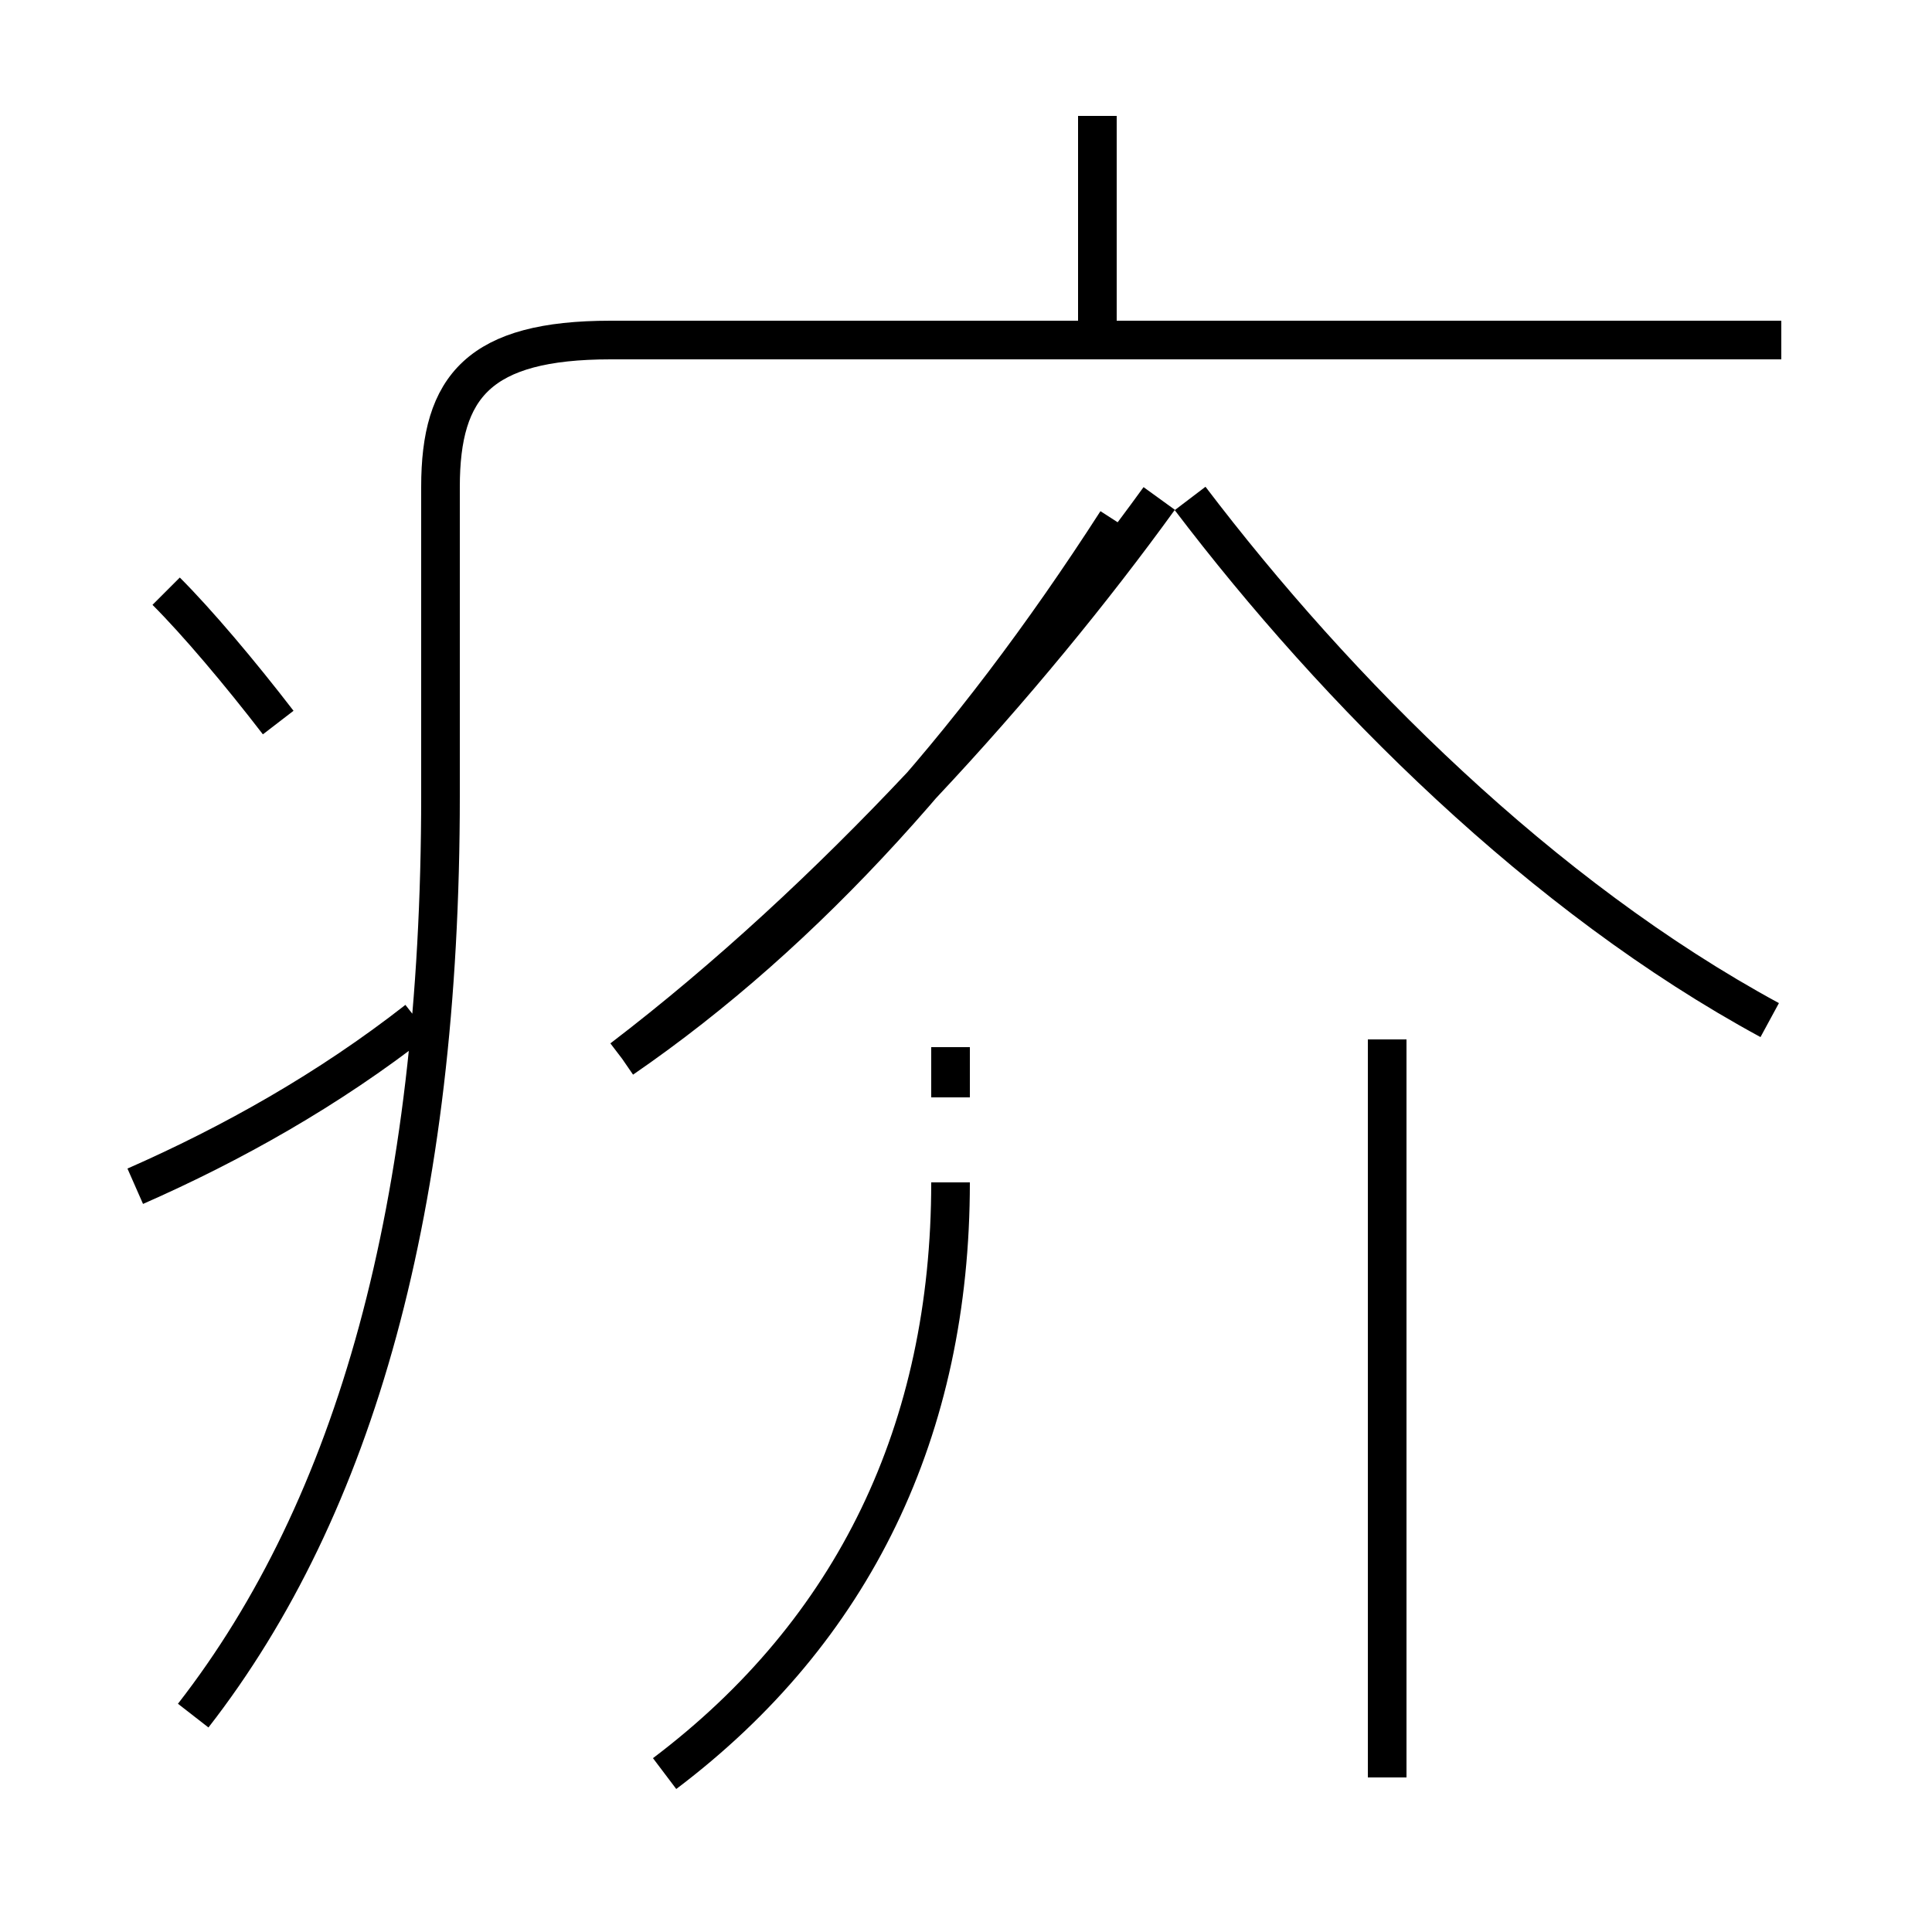 <?xml version='1.0' encoding='utf8'?>
<svg viewBox="0.0 -44.0 50.0 50.0" version="1.1" xmlns="http://www.w3.org/2000/svg">
<rect x="0.0" y="-44.0" width="50.0" height="50.0" fill="#808080" stroke="none"/>
<rect x="-1000" y="-1000" width="2000" height="2000" stroke="white" fill="white"/>
<g style="fill:none; stroke:#000000;  stroke-width:1">
<path d="M 7.2 25.3 C 6.2 26.6 5.1 27.9 4.3 28.7 M 3.5 13.3 C 6.0 14.4 8.5 15.8 10.8 17.6 M 5.0 -0.4 C 9.2 5.0 11.4 12.8 11.4 23.4 L 11.4 31.4 C 11.4 34.0 12.4 35.2 15.8 35.2 L 46.1 35.2 M 16.1 16.6 C 20.9 19.9 25.1 24.6 28.9 30.5 M 16.1 16.6 C 21.6 20.8 26.6 26.4 30.0 31.1 M 28.4 35.4 L 28.4 41.0 M 24.6 15.6 L 24.6 16.9 M 17.2 -1.9 C 22.1 1.8 24.6 7.0 24.6 13.4 M 35.9 -2.0 L 35.9 17.1 M 45.8 17.6 C 39.9 20.8 34.6 26.1 30.8 31.1" transform="scale(1, -1)" />
</g>
</svg>